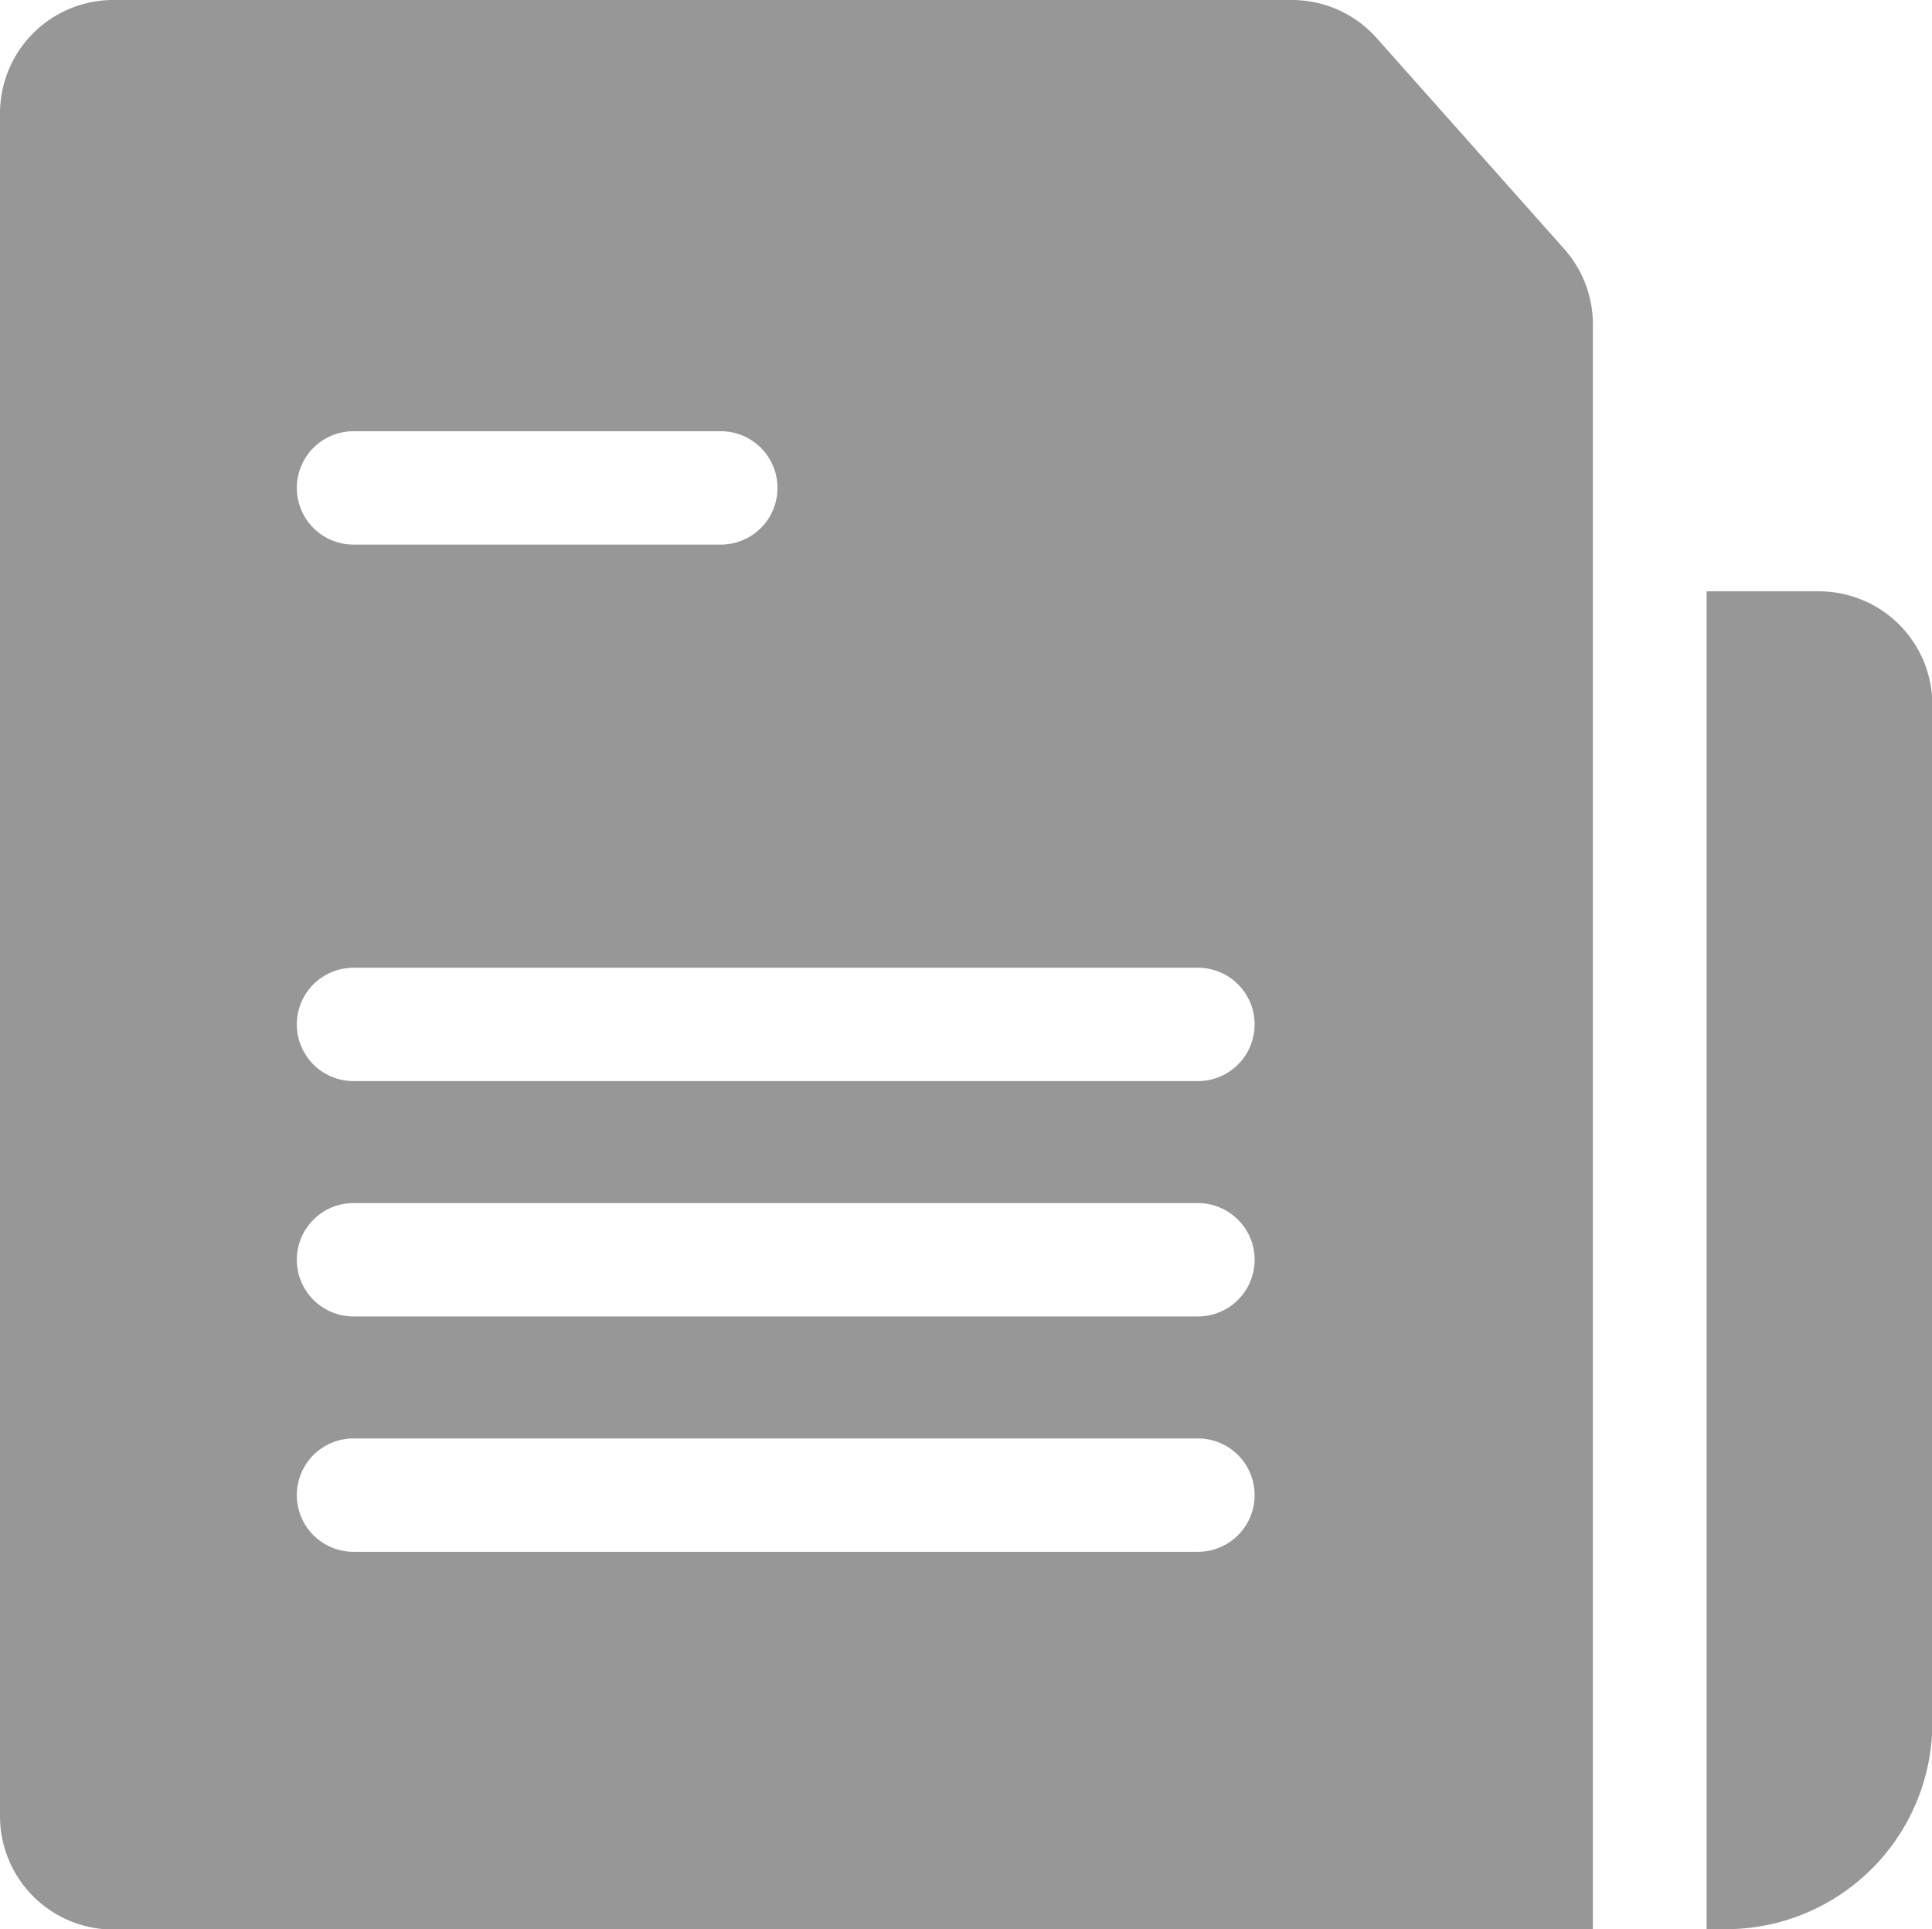 <svg xmlns="http://www.w3.org/2000/svg" width="27.272" height="27.231" viewBox="0 0 27.272 27.231"><defs><style>.a{fill:#979797;}</style></defs><g transform="translate(0 -0.384)"><g transform="translate(24.086 8.731)"><path class="a" d="M453.785,157.085H452.2v18.884h.272a2.914,2.914,0,0,0,2.914-2.914V158.681A1.6,1.6,0,0,0,453.785,157.085Z" transform="translate(-452.195 -157.085)"/></g><g transform="translate(0 0.384)"><g transform="translate(0 0)"><path class="a" d="M22.082,3.9,19.432.92A1.6,1.6,0,0,0,18.239.384H1.6A1.6,1.6,0,0,0,0,1.98v24.04a1.6,1.6,0,0,0,1.6,1.6H22.485V4.961A1.6,1.6,0,0,0,22.082,3.9ZM4.99,6.471h5.185a.8.8,0,1,1,0,1.6H4.99a.8.8,0,0,1,0-1.6ZM16.91,22.288H4.99a.8.8,0,0,1,0-1.6H16.91a.8.8,0,1,1,0,1.6Zm0-3.322H4.99a.8.8,0,0,1,0-1.6H16.91a.8.8,0,0,1,0,1.6Zm0-3.322H4.99a.8.8,0,1,1,0-1.6H16.91a.8.8,0,1,1,0,1.6Z" transform="translate(0 -0.384)"/></g></g></g></svg>